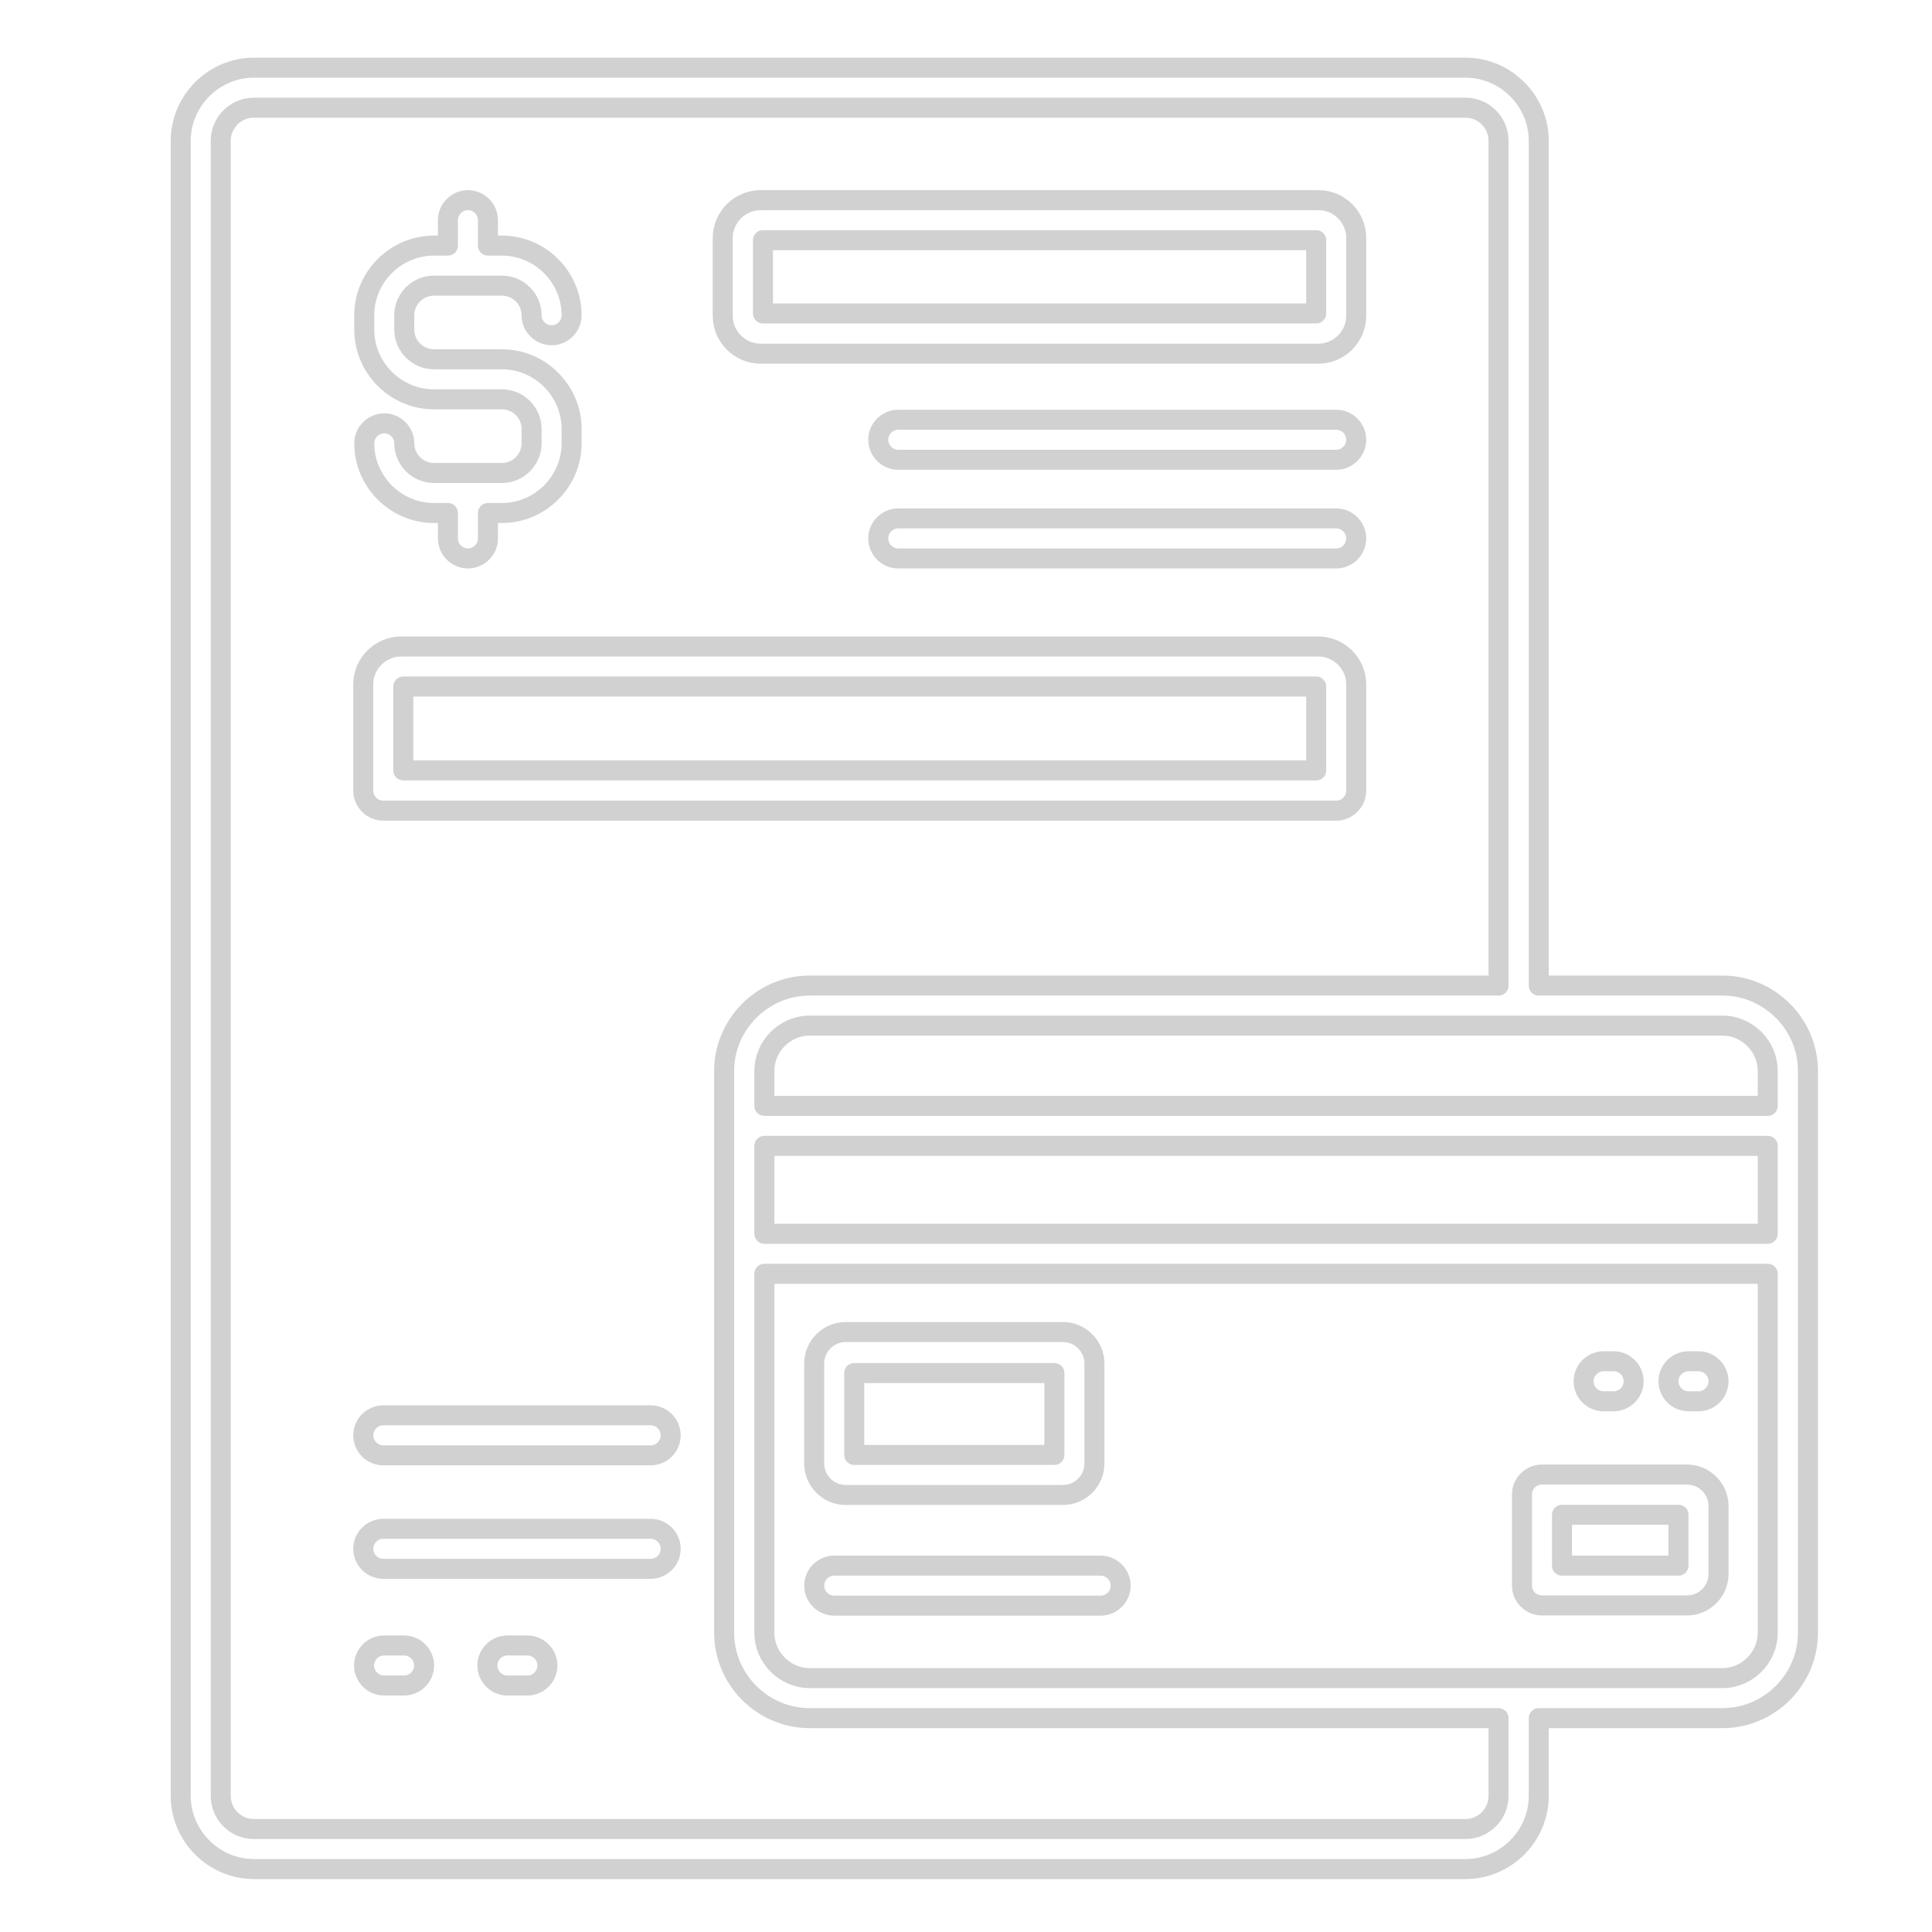 <?xml version="1.0" encoding="UTF-8" standalone="no"?>
<!DOCTYPE svg PUBLIC "-//W3C//DTD SVG 1.1//EN" "http://www.w3.org/Graphics/SVG/1.1/DTD/svg11.dtd">
<svg width="100%" height="100%" viewBox="0 0 100 100" version="1.1" xmlns="http://www.w3.org/2000/svg" xmlns:xlink="http://www.w3.org/1999/xlink" xml:space="preserve" xmlns:serif="http://www.serif.com/" style="fill-rule:evenodd;clip-rule:evenodd;stroke-linejoin:round;stroke-miterlimit:2;">
    <g transform="matrix(1.036,0,0,1.036,-0.333,-1.678)">
        <path d="M25.35,25.25L22,25.25C21.188,25.25 20.52,24.582 20.52,23.77C20.52,23.221 20.069,22.77 19.52,22.77C18.971,22.77 18.52,23.221 18.52,23.77C18.52,25.679 20.091,27.25 22,27.25L22.7,27.25L22.7,28.52C22.7,29.069 23.151,29.52 23.7,29.52C24.249,29.52 24.7,29.069 24.7,28.52L24.7,27.25L25.4,27.25C27.309,27.25 28.88,25.679 28.88,23.77L28.88,23.05C28.88,21.141 27.309,19.57 25.4,19.57L22,19.57C21.188,19.57 20.52,18.902 20.52,18.09L20.52,17.37C20.52,16.558 21.188,15.89 22,15.89L25.4,15.89C26.212,15.89 26.88,16.558 26.88,17.37C26.88,17.919 27.331,18.37 27.88,18.37C28.429,18.37 28.88,17.919 28.88,17.37C28.88,15.461 27.309,13.89 25.4,13.89L24.7,13.89L24.7,12.62C24.7,12.071 24.249,11.62 23.7,11.62C23.151,11.62 22.7,12.071 22.7,12.62L22.7,13.89L22,13.89C20.091,13.89 18.52,15.461 18.52,17.37L18.52,18.09C18.52,19.999 20.091,21.57 22,21.57L25.4,21.57C26.212,21.57 26.88,22.238 26.88,23.05C26.88,23.05 26.88,23.771 26.88,23.771C26.88,24.583 26.212,25.251 25.4,25.251C25.383,25.251 25.367,25.251 25.35,25.25Z" style="fill:none;stroke:#d2d1d1;stroke-width:1px;"/>
    </g>
    <g transform="matrix(1.036,0,0,1.036,-0.333,-1.678)">
        <path d="M19.47,42.12L67.08,42.12C67.629,42.12 68.08,41.669 68.08,41.12L68.08,35.81C68.08,34.773 67.227,33.92 66.19,33.92L20.35,33.92C19.317,33.925 18.47,34.777 18.47,35.81L18.47,41.12C18.47,41.669 18.921,42.12 19.47,42.12ZM20.47,35.92L66.08,35.92L66.08,40.11L20.47,40.11L20.47,35.92Z" style="fill:none;stroke:#d2d1d1;stroke-width:1px;"/>
    </g>
    <g transform="matrix(1.036,0,0,1.036,-0.333,-1.678)">
        <path d="M38.32,19.29L66.19,19.29C67.227,19.29 68.08,18.437 68.08,17.4C68.08,17.4 68.08,13.5 68.08,13.5C68.08,12.469 67.231,11.62 66.2,11.62C66.197,11.62 66.193,11.62 66.19,11.62L38.32,11.62C37.287,11.62 36.435,12.467 36.43,13.5L36.43,17.4C36.43,18.437 37.283,19.29 38.32,19.29ZM38.44,13.62L66.08,13.62L66.08,17.28L38.44,17.28L38.44,13.62Z" style="fill:none;stroke:#d2d1d1;stroke-width:1px;"/>
    </g>
    <g transform="matrix(1.036,0,0,1.036,-0.333,-1.678)">
        <path d="M67.08,27.52L45.2,27.52C44.651,27.52 44.2,27.971 44.2,28.52C44.2,29.069 44.651,29.52 45.2,29.52L67.08,29.52C67.629,29.52 68.08,29.069 68.08,28.52C68.08,27.971 67.629,27.52 67.08,27.52Z" style="fill:none;stroke:#d2d1d1;stroke-width:1px;"/>
    </g>
    <g transform="matrix(1.036,0,0,1.036,-0.333,-1.678)">
        <path d="M67.08,22.59L45.2,22.59C44.651,22.59 44.2,23.041 44.2,23.59C44.2,24.139 44.651,24.59 45.2,24.59L67.08,24.59C67.629,24.59 68.08,24.139 68.08,23.59C68.08,23.041 67.629,22.59 67.08,22.59Z" style="fill:none;stroke:#d2d1d1;stroke-width:1px;"/>
    </g>
    <g transform="matrix(1.036,0,0,1.036,-0.333,-1.678)">
        <path d="M32.83,78L19.47,78C18.921,78 18.47,78.451 18.47,79C18.47,79.549 18.921,80 19.47,80L32.83,80C33.379,80 33.83,79.549 33.83,79C33.83,78.451 33.379,78 32.83,78Z" style="fill:none;stroke:#d2d1d1;stroke-width:1px;"/>
    </g>
    <g transform="matrix(1.036,0,0,1.036,-0.333,-1.678)">
        <path d="M32.83,72.33L19.47,72.33C18.921,72.33 18.47,72.781 18.47,73.33C18.47,73.879 18.921,74.33 19.47,74.33L32.83,74.33C33.379,74.33 33.83,73.879 33.83,73.33C33.83,72.781 33.379,72.33 32.83,72.33Z" style="fill:none;stroke:#d2d1d1;stroke-width:1px;"/>
    </g>
    <g transform="matrix(1.036,0,0,1.036,-0.333,-1.678)">
        <path d="M20.51,83.83L19.51,83.83C18.961,83.83 18.51,84.281 18.51,84.83C18.51,85.379 18.961,85.83 19.51,85.83L20.51,85.83C21.059,85.83 21.51,85.379 21.51,84.83C21.51,84.281 21.059,83.83 20.51,83.83Z" style="fill:none;stroke:#d2d1d1;stroke-width:1px;"/>
    </g>
    <g transform="matrix(1.036,0,0,1.036,-0.333,-1.678)">
        <path d="M26.67,83.83L25.67,83.83C25.121,83.83 24.67,84.281 24.67,84.83C24.67,85.379 25.121,85.83 25.67,85.83L26.67,85.83C27.219,85.83 27.67,85.379 27.67,84.83C27.67,84.281 27.219,83.83 26.67,83.83Z" style="fill:none;stroke:#d2d1d1;stroke-width:1px;"/>
    </g>
    <g transform="matrix(1.036,0,0,1.036,-0.333,-1.678)">
        <path d="M86.38,50.86L77.2,50.86L77.2,8.67C77.2,8.667 77.2,8.663 77.2,8.66C77.2,6.652 75.548,5 73.54,5C73.54,5 13,5 13,5C10.996,5.005 9.35,6.656 9.35,8.66C9.35,8.663 9.35,8.667 9.35,8.67L9.35,91.33C9.35,91.333 9.35,91.337 9.35,91.34C9.35,93.344 10.996,94.995 13,95L73.54,95C75.548,95 77.2,93.348 77.2,91.34L77.2,87.46L86.38,87.46C88.722,87.46 90.65,85.532 90.65,83.19L90.65,55.13C90.65,52.788 88.722,50.86 86.38,50.86ZM88.64,55.13L88.64,56.87L38.51,56.87L38.51,55.13C38.51,53.888 39.528,52.865 40.77,52.86L86.38,52.86C87.622,52.865 88.64,53.888 88.64,55.13ZM38.51,58.87L88.64,58.87L88.64,63.26L38.51,63.26L38.51,58.87ZM75.19,91.33C75.19,91.337 75.19,91.343 75.19,91.35C75.19,92.255 74.445,93 73.54,93C73.54,93 13,93 13,93C12.095,93 11.35,92.255 11.35,91.35L11.35,8.67C11.35,8.663 11.35,8.657 11.35,8.65C11.35,7.745 12.095,7 13,7C13,7 73.54,7 73.54,7C74.445,7 75.19,7.745 75.19,8.65L75.19,50.86L40.77,50.86C38.428,50.86 36.5,52.788 36.5,55.13L36.5,83.19C36.5,85.532 38.428,87.46 40.77,87.46L75.19,87.46L75.19,91.33ZM86.38,85.46L40.77,85.46C39.528,85.455 38.51,84.432 38.51,83.19L38.51,65.26L88.64,65.26L88.64,83.19C88.64,84.432 87.622,85.455 86.38,85.46Z" style="fill:none;stroke:#d2d1d1;stroke-width:1px;"/>
    </g>
    <g transform="matrix(1.036,0,0,1.036,-0.333,-1.678)">
        <path d="M42.54,76.31L53.44,76.31C54.297,76.305 55,75.598 55,74.74L55,69.74C55,68.879 54.291,68.17 53.43,68.17L42.54,68.17C41.69,68.186 40.999,68.89 40.999,69.74C40.999,69.753 41,69.767 41,69.78L41,74.78C41.021,75.615 41.705,76.294 42.54,76.31ZM43,70.22L53,70.22L53,74.31L43,74.31L43,70.22Z" style="fill:none;stroke:#d2d1d1;stroke-width:1px;"/>
    </g>
    <g transform="matrix(1.036,0,0,1.036,-0.333,-1.678)">
        <path d="M84.61,75.29L77.36,75.29C76.811,75.29 76.36,75.741 76.36,76.29L76.36,80.83C76.36,81.379 76.811,81.83 77.36,81.83L84.61,81.83C85.471,81.83 86.18,81.121 86.18,80.26L86.18,76.86C86.18,75.999 85.471,75.29 84.61,75.29ZM84.18,79.84L78.36,79.84L78.36,77.3L84.18,77.3L84.18,79.84Z" style="fill:none;stroke:#d2d1d1;stroke-width:1px;"/>
    </g>
    <g transform="matrix(1.036,0,0,1.036,-0.333,-1.678)">
        <path d="M55.31,79.84L42,79.84C41.451,79.84 41,80.291 41,80.84C41,81.389 41.451,81.84 42,81.84L55.31,81.84C55.859,81.84 56.31,81.389 56.31,80.84C56.31,80.291 55.859,79.84 55.31,79.84Z" style="fill:none;stroke:#d2d1d1;stroke-width:1px;"/>
    </g>
    <g transform="matrix(1.036,0,0,1.036,-0.333,-1.678)">
        <path d="M85.18,69.63L84.68,69.63C84.131,69.63 83.68,70.081 83.68,70.63C83.68,71.179 84.131,71.63 84.68,71.63L85.18,71.63C85.729,71.63 86.18,71.179 86.18,70.63C86.18,70.081 85.729,69.63 85.18,69.63Z" style="fill:none;stroke:#d2d1d1;stroke-width:1px;"/>
    </g>
    <g transform="matrix(1.036,0,0,1.036,-0.333,-1.678)">
        <path d="M80.44,71.63L80.94,71.63C81.489,71.63 81.94,71.179 81.94,70.63C81.94,70.081 81.489,69.63 80.94,69.63L80.44,69.63C79.891,69.63 79.44,70.081 79.44,70.63C79.44,71.179 79.891,71.63 80.44,71.63Z" style="fill:none;stroke:#d2d1d1;stroke-width:1px;"/>
    </g>
</svg>
